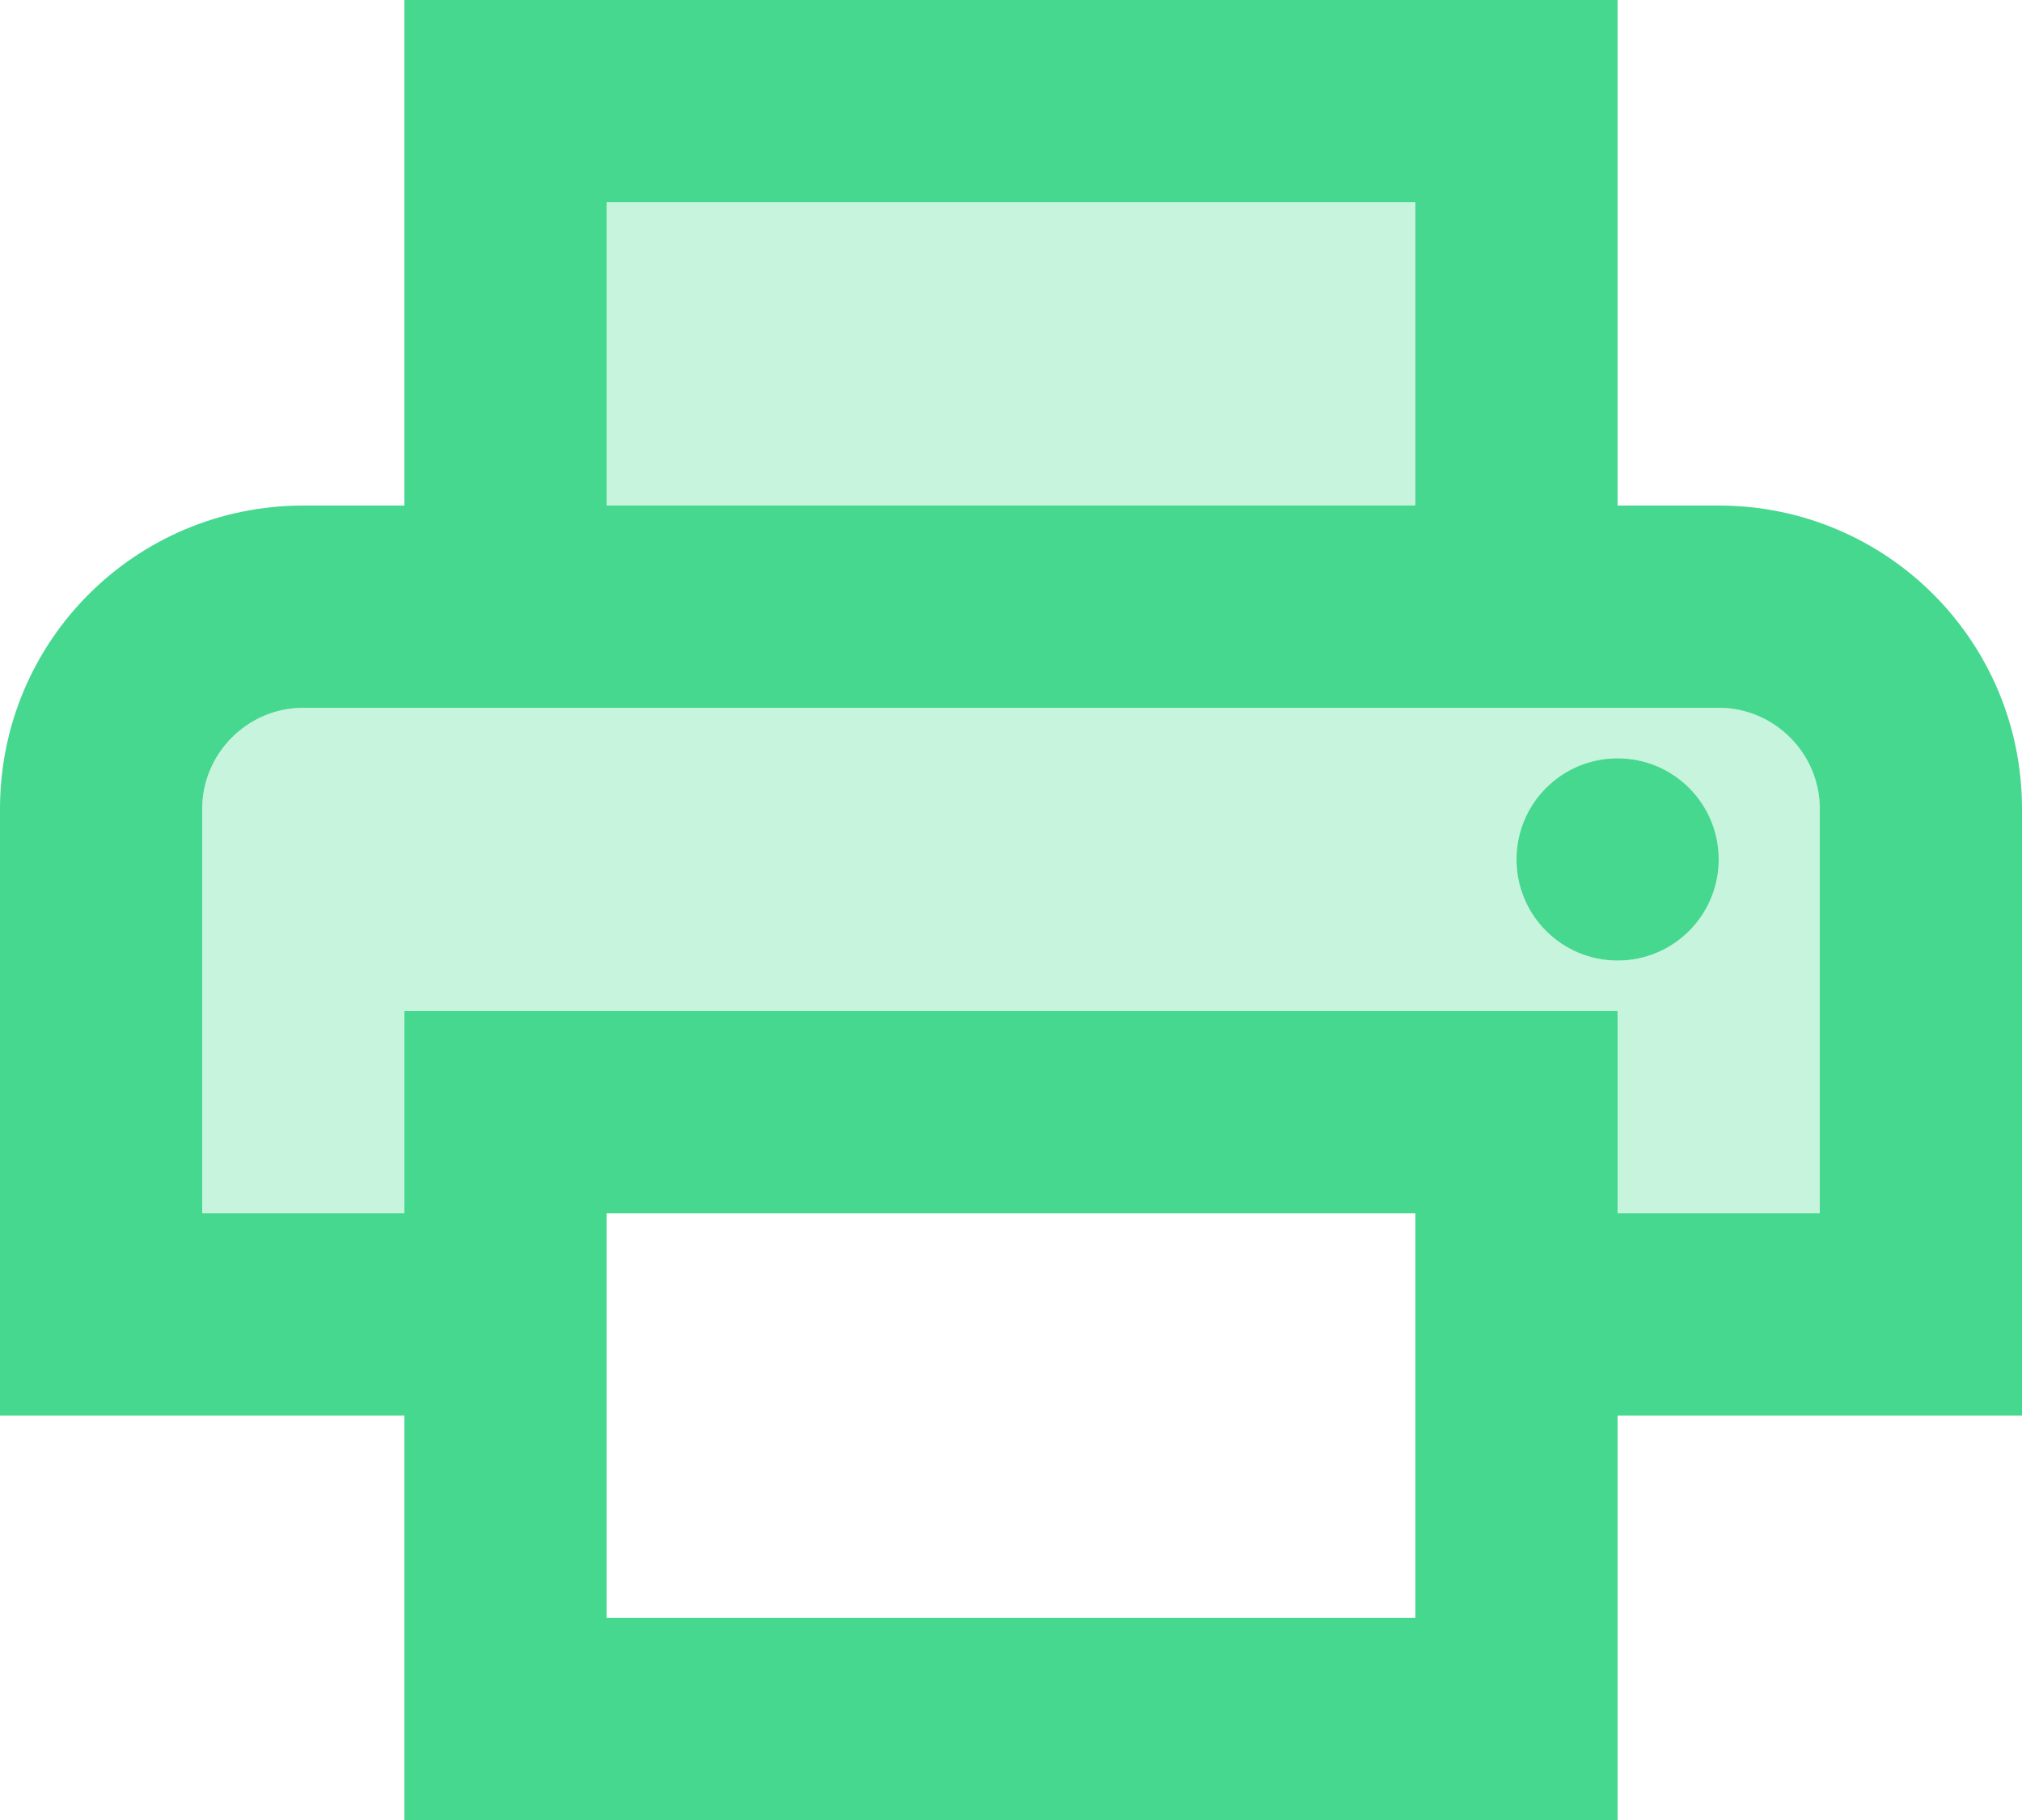 <svg xmlns="http://www.w3.org/2000/svg" width="20" height="18" viewBox="0 0 20 18">
    <g fill="none" fill-rule="evenodd" transform="translate(-2 -3)">
        <path d="M0 0h24v24H0z"/>
        <path fill="#45D88E" fill-rule="nonzero" d="M8 5h8v3H8z" opacity=".3"/>
        <circle cx="18" cy="11.5" r="1" fill="#45D88E" fill-rule="nonzero"/>
        <path fill="#45D88E" fill-rule="nonzero" d="M19 8h-1V3H6v5H5c-1.66 0-3 1.34-3 3v6h4v4h12v-4h4v-6c0-1.66-1.34-3-3-3zM8 5h8v3H8V5zm8 14H8v-4h8v4zm4-4h-2v-2H6v2H4v-4c0-.55.45-1 1-1h14c.55 0 1 .45 1 1v4z"/>
        <path fill="#45D88E" fill-rule="nonzero" d="M6 13h12v2h2v-4c0-.55-.45-1-1-1H5c-.55 0-1 .45-1 1v4h2v-2zm12-2.5c.55 0 1 .45 1 1s-.45 1-1 1-1-.45-1-1 .45-1 1-1z" opacity=".3"/>
    </g>
</svg>
